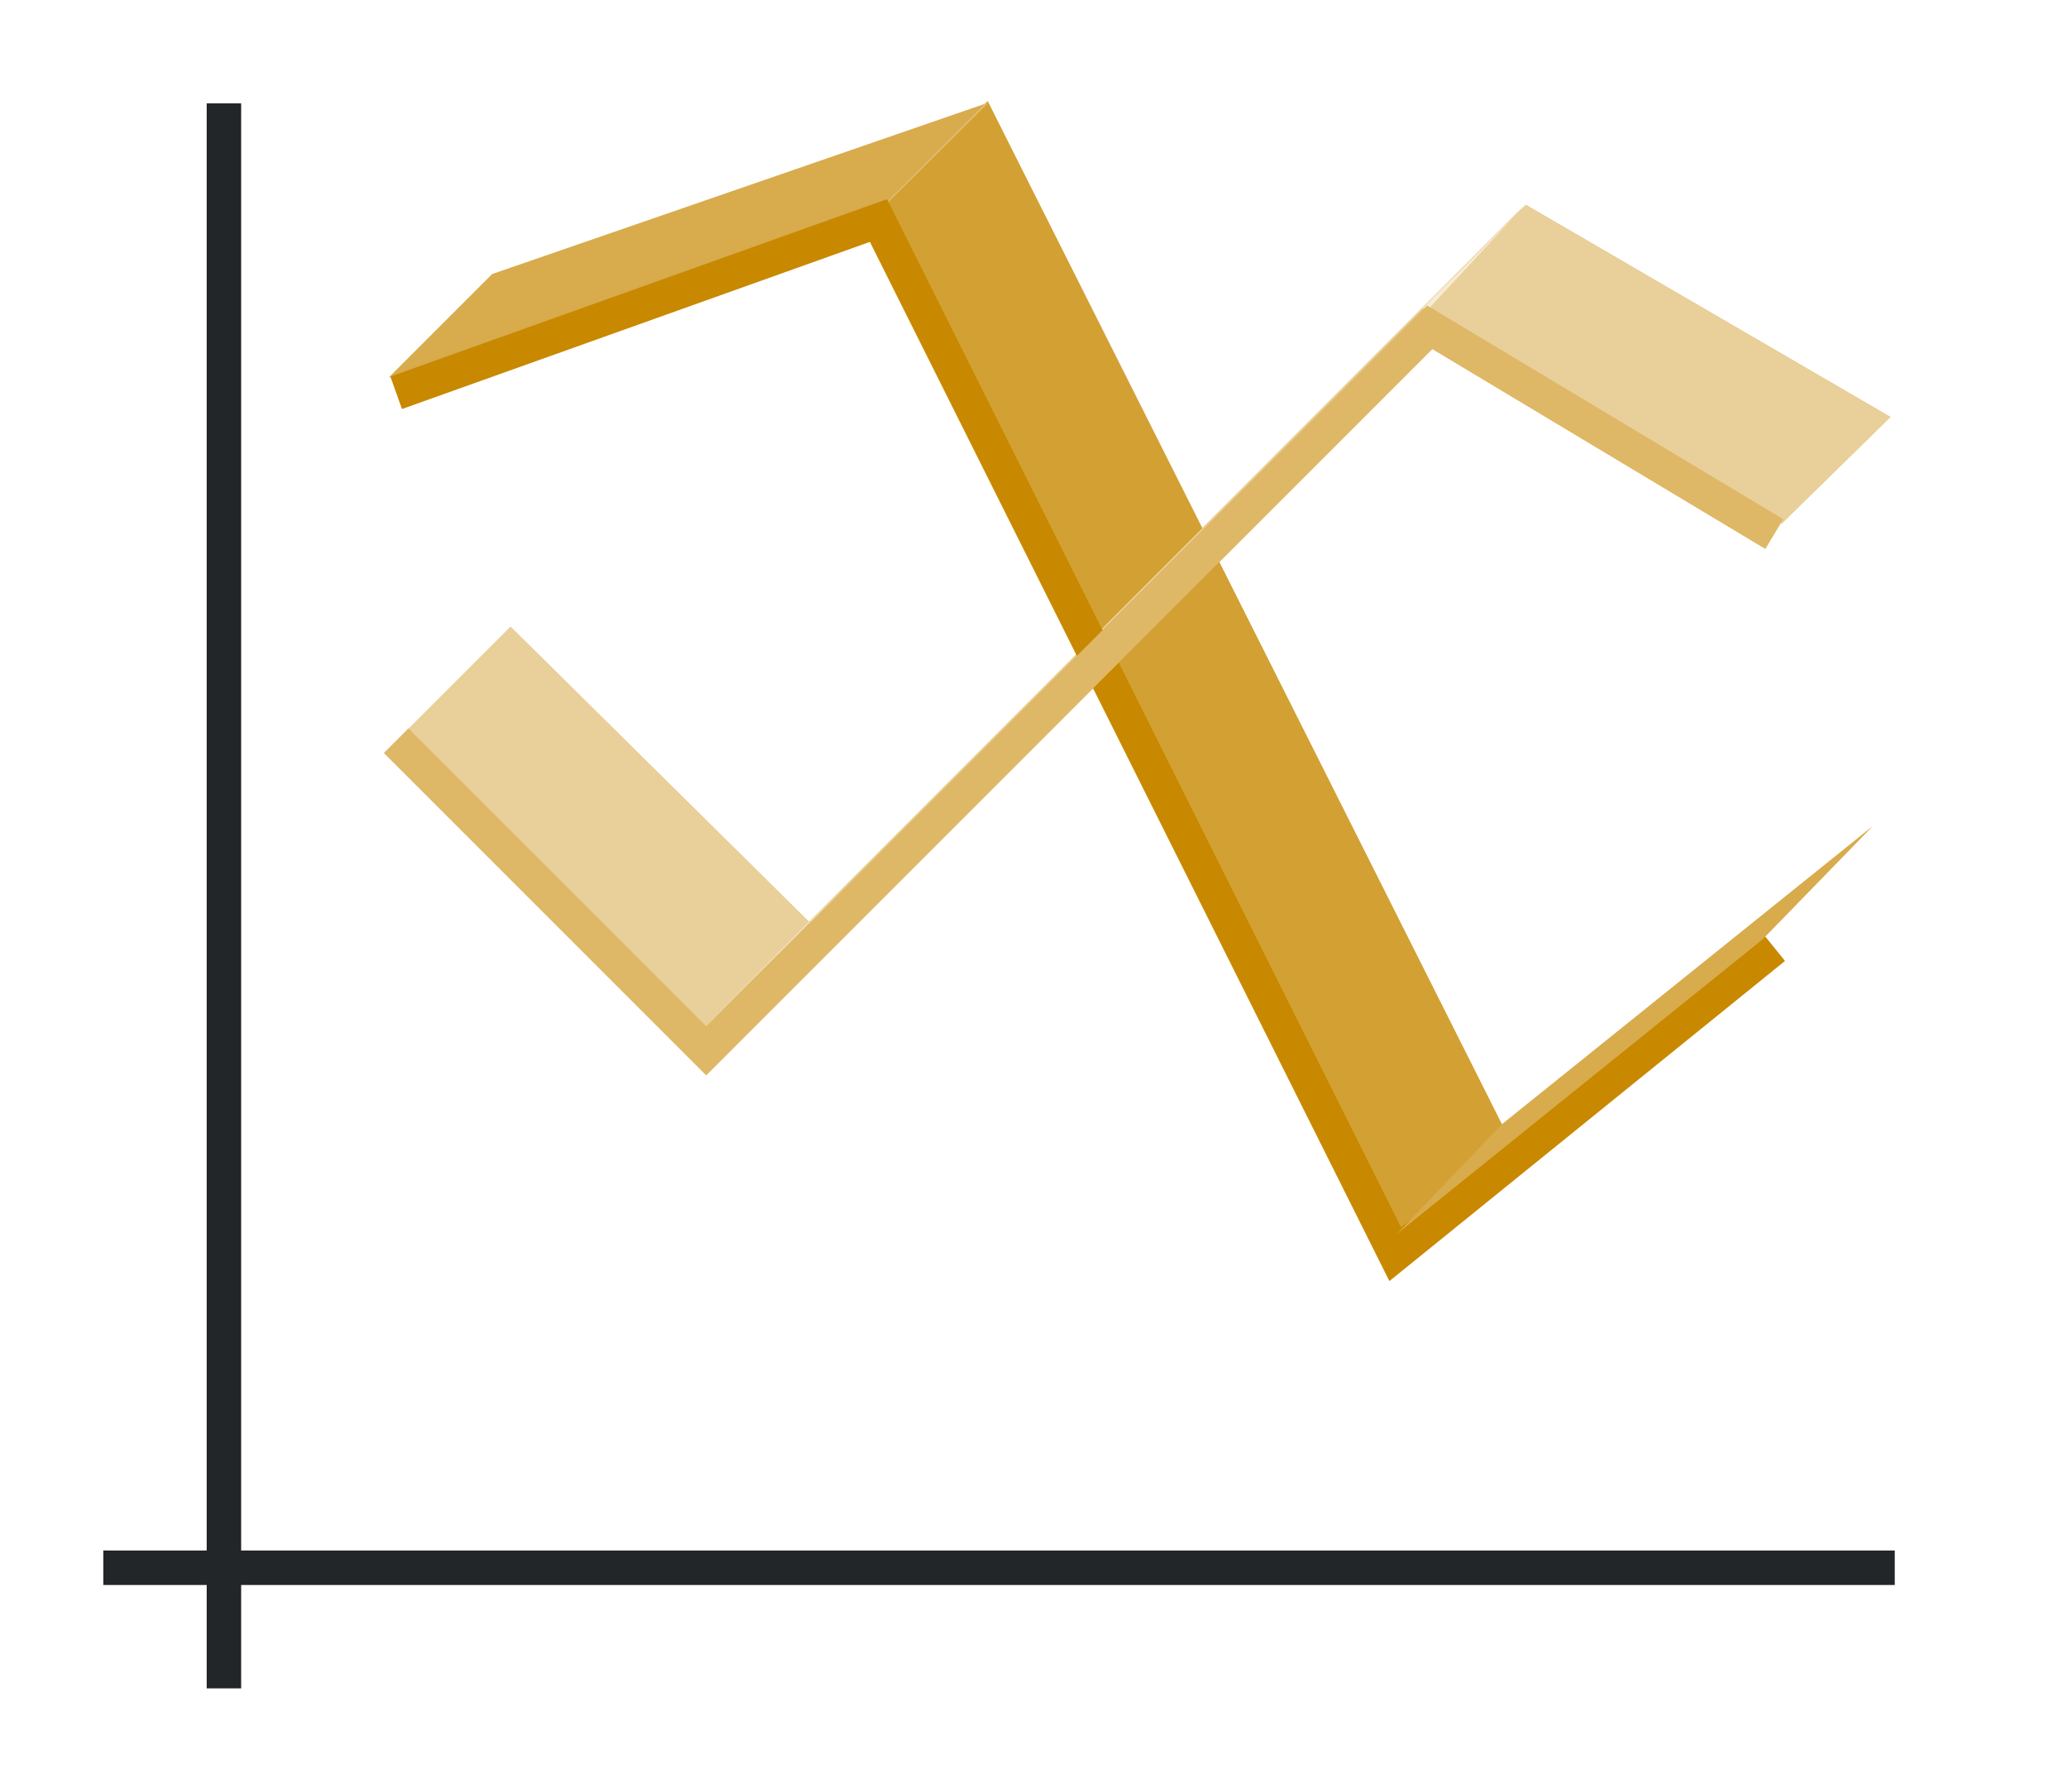 <svg height="52" width="60" xmlns="http://www.w3.org/2000/svg"><path d="M0 0h60v52H0z" fill="#fff"/><path d="M3 45h52v1H3z" fill="#232629"/><path d="M6 3h1v46H6z" fill="#232629"/><path d="m14.286 7.955 14.41-4.977-2.977 2.955-14.433 5.022z" fill="#987197" style="fill:#C88800;fill-opacity:1"/><path d="m28.67 2.933 14.946 29.732-3.045 3.134L25.67 5.933z" fill="#945c93" style="fill:#C88800;fill-opacity:1"/><path d="m28.67 2.933 14.946 29.732-3.045 3.134L25.67 5.933z" fill="#945c93" style="fill:#fff;fill-opacity:1;opacity:.2"/><path d="m43.58 32.643 10.773-8.66-3.201 3.29-10.616 8.548z" fill="#987197" style="fill:#C88800;fill-opacity:1"/><path d="m44.295 5.947 10.58 6.155-3.159 3.095-10.421-6.25z" fill="#fe865c" style="fill:#C88800;fill-opacity:1"/><path d="m23.446 26.795 20.84-20.866-2.843 3.063-20.997 20.803z" fill="#fe865c" style="fill:#C88800"/><path d="m14.82 18.19 8.75 8.649-3.127 3.252-8.622-8.902z" fill="#fe865c" style="fill:#C88800;fill-opacity:1"/><path d="m44.295 5.947 10.58 6.155-3.159 3.095-10.421-6.25z" fill="#fe865c" style="fill:#fff;fill-opacity:1;opacity:.6"/><path d="m23.446 26.795 20.84-20.866-2.843 3.063-20.997 20.803z" fill="#fe865c" style="fill:#fff;opacity:.6"/><path d="m14.82 18.19 8.75 8.649-3.127 3.252-8.622-8.902z" fill="#fe865c" style="fill:#fff;fill-opacity:1;opacity:.6"/><path d="m14.286 7.955 14.41-4.977-2.977 2.955-14.433 5.022z" fill="#987197" style="fill:#fff;fill-opacity:1;opacity:.3"/><path d="m11.5 11.4 14-5 15 30 11-8.9" stroke="#77216f" style="fill:none;stroke:#C88800"/><path d="m11.5 21.5 9 9 21-21 10 6" stroke="#e95420" style="fill:none;stroke:#C88800"/><path d="m11.5 21.5 9 9 21-21 10 6" stroke="#e95420" style="fill:none;stroke:#fff;opacity:.4"/><path d="m43.58 32.643 10.773-8.66-3.201 3.29-10.616 8.548z" fill="#987197" style="fill:#fff;fill-opacity:1;opacity:.3"/></svg>